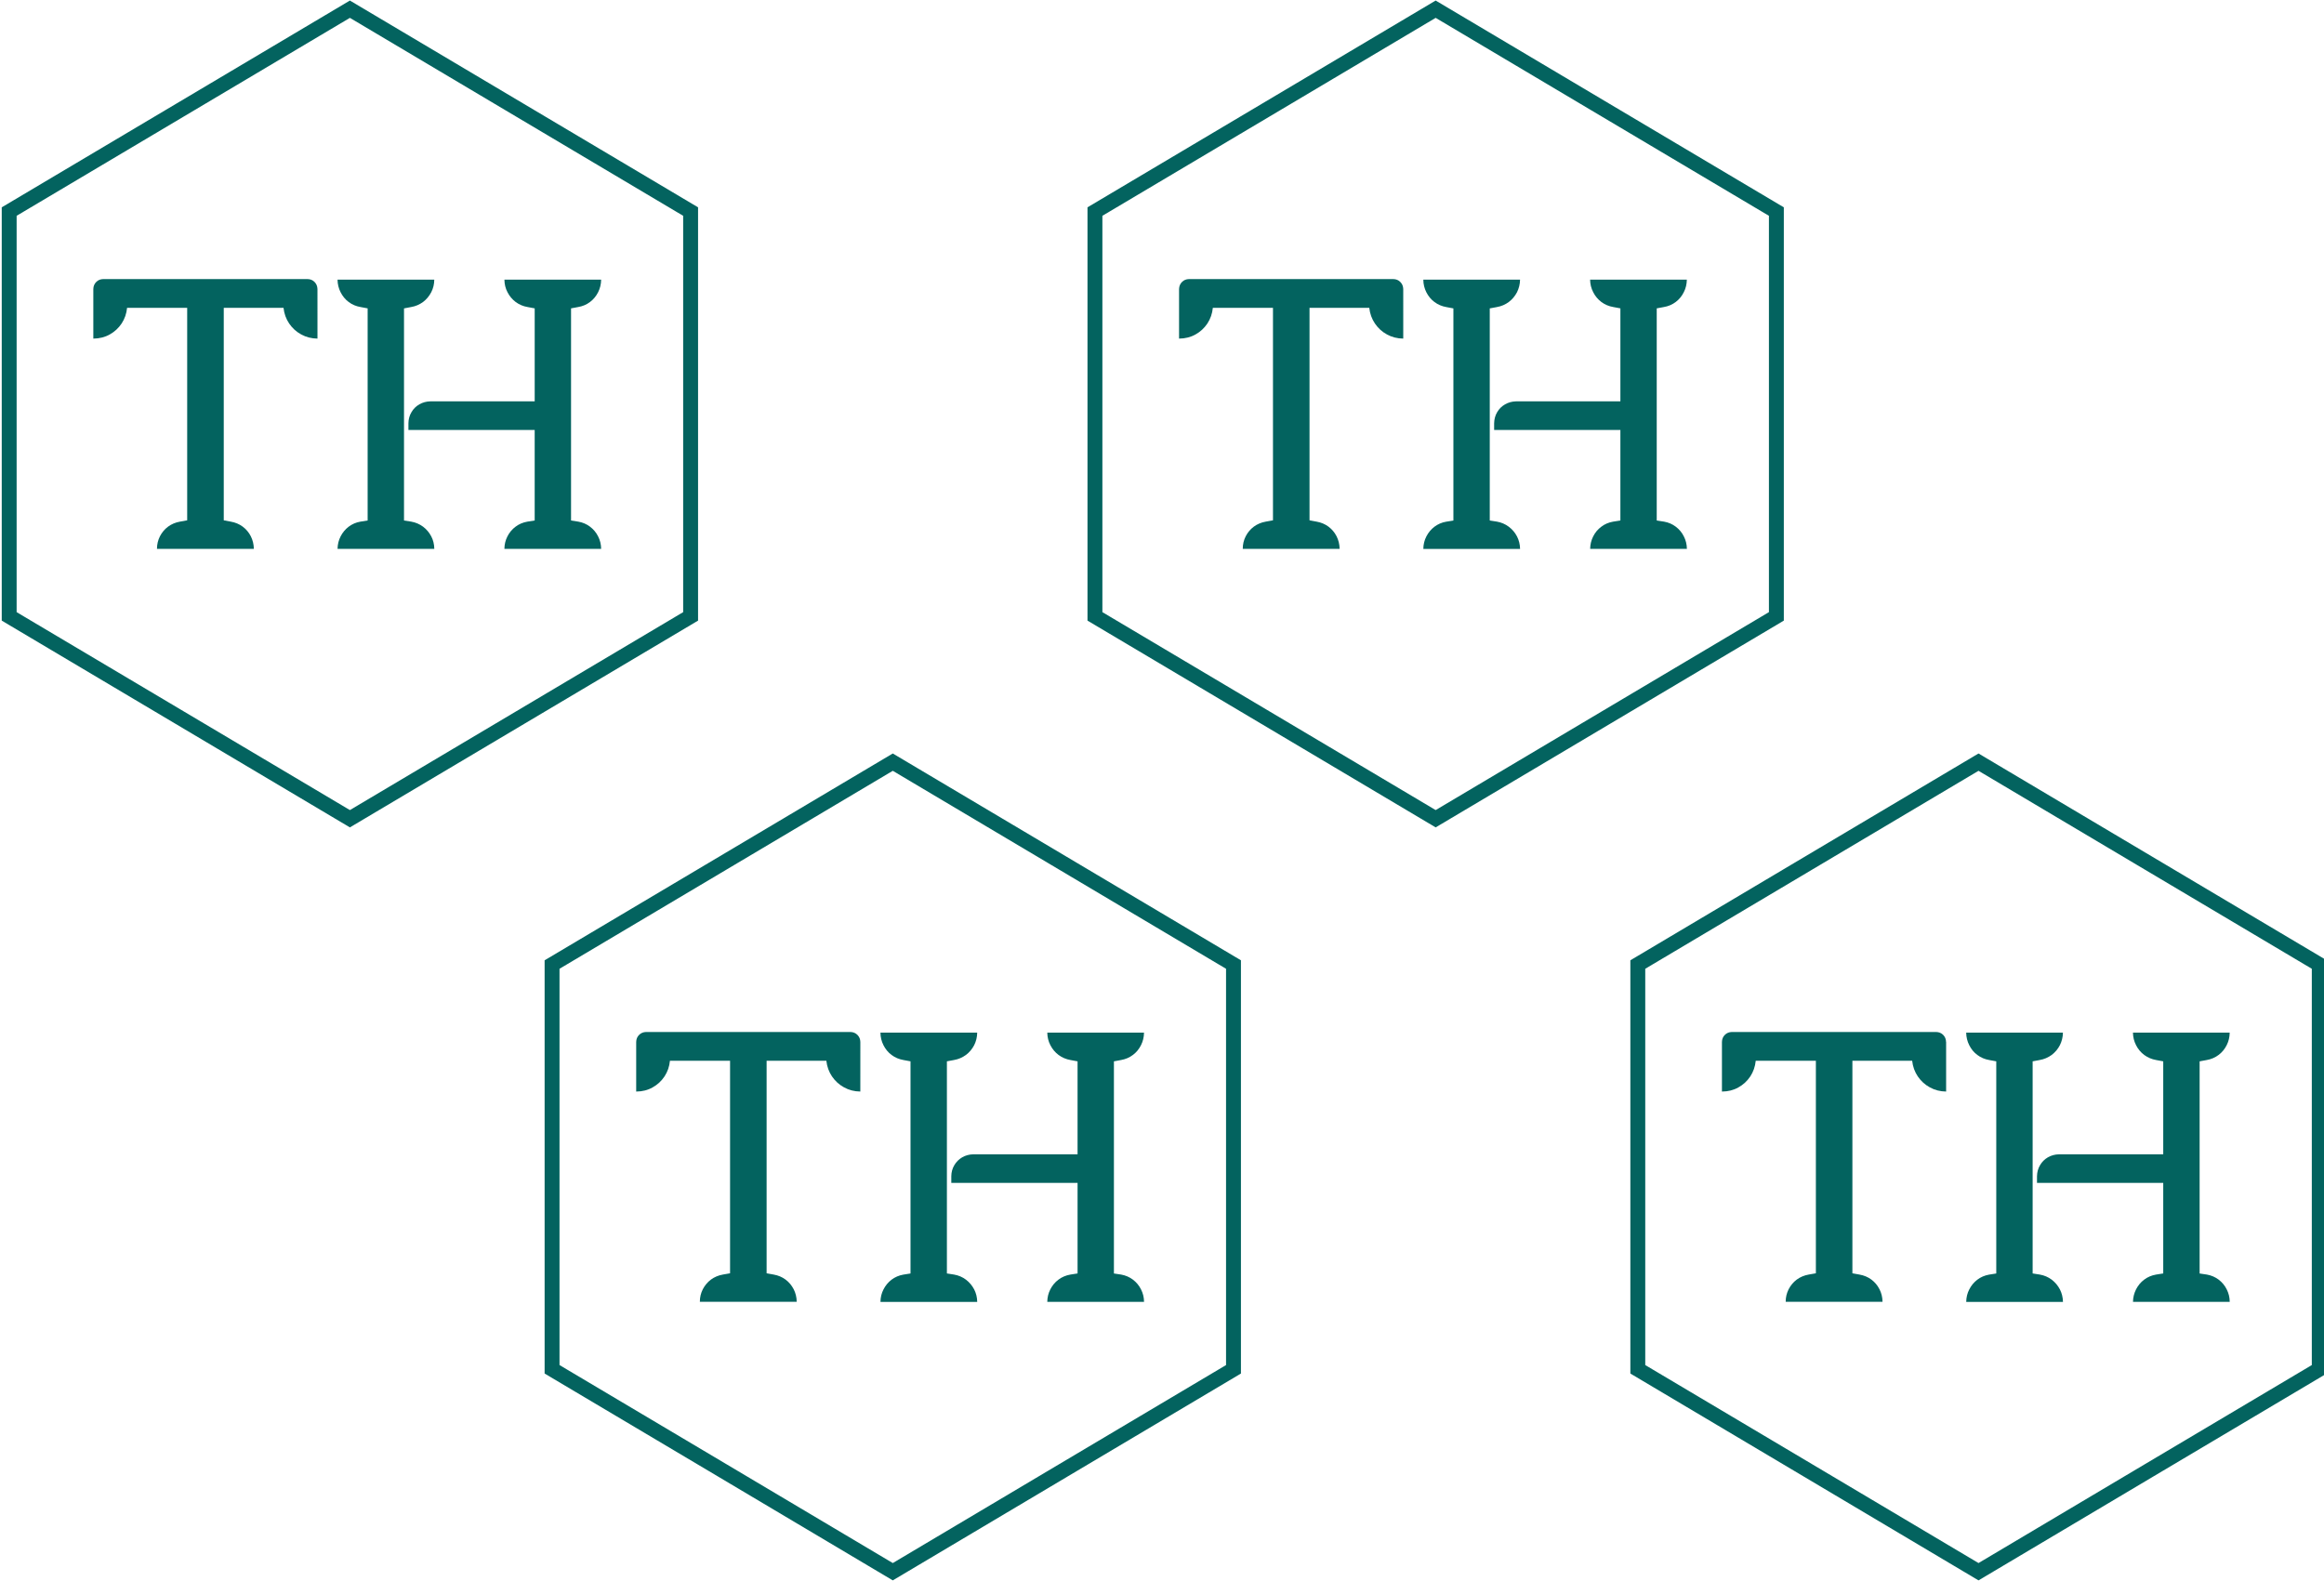 <?xml version="1.0" encoding="utf-8"?>
<!-- Generator: Adobe Illustrator 15.1.0, SVG Export Plug-In . SVG Version: 6.00 Build 0)  -->
<!DOCTYPE svg PUBLIC "-//W3C//DTD SVG 1.1//EN" "http://www.w3.org/Graphics/SVG/1.1/DTD/svg11.dtd">
<svg version="1.1" id="Слой_1" xmlns="http://www.w3.org/2000/svg" xmlns:xlink="http://www.w3.org/1999/xlink" x="0px" y="0px"
	 width="269px" height="183.051px" viewBox="0 0 269 183.051" enable-background="new 0 0 269 183.051" xml:space="preserve">
<polygon fill="none" stroke="#03635F" stroke-width="1.724" stroke-miterlimit="22.926" points="40.5,1.065 60.221,12.78 
	79.938,24.492 79.938,47.922 79.938,71.356 60.221,83.067 40.5,94.782 20.78,83.067 1.063,71.356 1.063,47.922 1.063,24.492 
	20.78,12.78 "/>
<path fill="#03635F" d="M36.746,33.465c-0.008-0.328-0.119-0.599-0.336-0.821c-0.214-0.222-0.493-0.333-0.824-0.336H11.961
	c-0.331,0.004-0.609,0.115-0.823,0.336c-0.217,0.218-0.331,0.489-0.336,0.821v5.734h0.022c0.679-0.008,1.313-0.161,1.876-0.477
	c0.556-0.308,1.02-0.735,1.379-1.272c0.351-0.533,0.564-1.137,0.63-1.814l0,0h6.958v24.6l-0.834,0.152
	c-0.521,0.09-0.981,0.288-1.378,0.579c-0.402,0.3-0.712,0.673-0.94,1.113c-0.226,0.447-0.345,0.931-0.345,1.461l0,0h11.212l0,0
	c-0.006-0.53-0.125-1.009-0.351-1.461c-0.226-0.439-0.533-0.813-0.938-1.113c-0.396-0.295-0.858-0.488-1.379-0.579L25.9,60.236
	v-24.6h6.917l0,0c0.074,0.677,0.292,1.281,0.651,1.814c0.367,0.538,0.831,0.965,1.402,1.272c0.566,0.313,1.197,0.468,1.877,0.477
	l0,0L36.746,33.465L36.746,33.465z M47.601,60.388l-0.837-0.131V49.773v-3.309V35.702l0.813-0.156
	c0.521-0.086,0.981-0.288,1.388-0.583c0.404-0.304,0.717-0.686,0.951-1.133c0.229-0.442,0.347-0.932,0.351-1.457H39.069
	c0.008,0.525,0.127,1.014,0.353,1.457c0.228,0.448,0.534,0.833,0.94,1.133c0.394,0.299,0.858,0.497,1.379,0.583l0.813,0.152v24.559
	l-0.835,0.131c-0.515,0.09-0.969,0.288-1.362,0.587c-0.396,0.304-0.702,0.673-0.932,1.121c-0.226,0.439-0.345,0.923-0.353,1.444
	h11.198c-0.006-0.521-0.123-1.005-0.351-1.444c-0.234-0.448-0.548-0.821-0.946-1.121C48.568,60.676,48.112,60.479,47.601,60.388
	L47.601,60.388z M66.935,60.388c0.513,0.09,0.968,0.288,1.364,0.587c0.395,0.304,0.71,0.673,0.932,1.121
	c0.226,0.439,0.343,0.923,0.351,1.444H58.384l0,0c0.006-0.521,0.123-1.005,0.351-1.444c0.226-0.448,0.536-0.821,0.938-1.121
	c0.396-0.304,0.858-0.497,1.379-0.587l0.837-0.131V49.773H47.275v-0.772c0.006-0.48,0.123-0.903,0.351-1.281
	c0.217-0.386,0.527-0.685,0.909-0.911c0.384-0.217,0.806-0.336,1.276-0.345H61.89V35.698l-0.816-0.152
	c-0.521-0.086-0.981-0.288-1.384-0.583c-0.404-0.304-0.72-0.686-0.948-1.133c-0.234-0.442-0.351-0.932-0.357-1.457l0,0h3.503h4.208
	h3.486c-0.008,0.525-0.127,1.014-0.351,1.457c-0.228,0.448-0.538,0.833-0.94,1.133c-0.396,0.299-0.857,0.497-1.379,0.583
	l-0.815,0.152v24.559L66.935,60.388z"/>
<polygon fill="none" stroke="#03635F" stroke-width="1.724" stroke-miterlimit="22.926" points="166.176,1.065 185.896,12.78 
	205.613,24.492 205.613,47.922 205.613,71.356 185.896,83.067 166.176,94.782 146.456,83.067 126.738,71.356 126.738,47.922 
	126.738,24.492 146.456,12.78 "/>
<path fill="#03635F" d="M162.424,33.465c-0.006-0.328-0.119-0.599-0.339-0.821c-0.214-0.222-0.492-0.333-0.823-0.336h-23.625
	c-0.33,0.004-0.61,0.115-0.823,0.336c-0.22,0.218-0.328,0.489-0.339,0.821v5.734h0.023c0.682-0.008,1.313-0.161,1.877-0.477
	c0.557-0.308,1.02-0.735,1.379-1.272c0.351-0.533,0.564-1.137,0.631-1.814l0,0h6.961v24.6l-0.837,0.152
	c-0.521,0.09-0.98,0.288-1.379,0.579c-0.402,0.3-0.71,0.673-0.938,1.113c-0.228,0.447-0.345,0.931-0.345,1.461l0,0h11.214l0,0
	c-0.009-0.53-0.128-1.009-0.354-1.461c-0.229-0.439-0.534-0.813-0.938-1.113c-0.396-0.295-0.858-0.488-1.38-0.579l-0.813-0.152
	v-24.6h6.916l0,0c0.075,0.677,0.294,1.281,0.653,1.814c0.365,0.538,0.829,0.965,1.4,1.272c0.566,0.313,1.196,0.468,1.88,0.477l0,0
	L162.424,33.465L162.424,33.465z M173.271,60.388l-0.833-0.131V49.773v-3.309V35.702l0.813-0.152
	c0.521-0.09,0.985-0.288,1.387-0.587c0.4-0.3,0.719-0.682,0.953-1.129c0.223-0.446,0.345-0.931,0.354-1.46h-11.197
	c0.004,0.529,0.125,1.014,0.35,1.46c0.229,0.448,0.535,0.83,0.939,1.129c0.398,0.299,0.858,0.497,1.38,0.587l0.813,0.152v24.56
	l-0.831,0.131c-0.514,0.086-0.971,0.288-1.367,0.587c-0.396,0.3-0.701,0.673-0.932,1.121c-0.225,0.439-0.345,0.919-0.35,1.445
	h11.197c-0.009-0.521-0.128-1.005-0.354-1.445c-0.234-0.448-0.55-0.821-0.949-1.121C174.241,60.676,173.782,60.479,173.271,60.388
	L173.271,60.388z M192.608,60.388c0.513,0.09,0.971,0.288,1.363,0.587c0.397,0.304,0.713,0.673,0.931,1.121
	c0.227,0.439,0.346,0.923,0.354,1.444h-11.197l0,0c0.007-0.521,0.127-1.005,0.352-1.444c0.223-0.448,0.534-0.821,0.94-1.121
	c0.394-0.304,0.854-0.497,1.372-0.587l0.835-0.131V49.773h-14.614v-0.772c0.01-0.48,0.126-0.903,0.349-1.281
	c0.22-0.386,0.53-0.685,0.914-0.911c0.386-0.217,0.805-0.336,1.274-0.345h12.077V35.698l-0.814-0.152
	c-0.52-0.086-0.986-0.288-1.386-0.583c-0.4-0.304-0.721-0.686-0.945-1.133c-0.231-0.442-0.353-0.932-0.36-1.457l0,0h3.506h4.207
	h3.485c-0.011,0.525-0.125,1.014-0.354,1.457c-0.223,0.448-0.536,0.833-0.936,1.133c-0.396,0.299-0.855,0.497-1.377,0.583
	l-0.819,0.152v24.559L192.608,60.388z"/>
<polygon fill="none" stroke="#03635F" stroke-width="1.724" stroke-miterlimit="22.926" points="103.339,88.231 123.058,99.946 
	142.775,111.661 142.775,135.093 142.775,158.519 123.058,170.233 103.339,181.953 83.621,170.233 63.901,158.519 63.901,135.093 
	63.901,111.661 83.621,99.946 "/>
<path fill="#03635F" d="M99.584,120.631c-0.006-0.329-0.117-0.604-0.337-0.825c-0.213-0.218-0.49-0.328-0.82-0.337h-23.63
	c-0.331,0.009-0.61,0.119-0.821,0.337c-0.221,0.217-0.33,0.488-0.338,0.825v5.734h0.021c0.683-0.004,1.313-0.159,1.879-0.479
	c0.557-0.305,1.018-0.731,1.377-1.27c0.351-0.533,0.566-1.133,0.63-1.814l0,0h6.959v24.604l-0.835,0.147
	c-0.521,0.091-0.983,0.292-1.377,0.58c-0.404,0.303-0.71,0.677-0.94,1.116c-0.228,0.446-0.345,0.927-0.345,1.457l0,0h11.21l0,0
	c-0.006-0.53-0.124-1.011-0.351-1.457c-0.229-0.439-0.536-0.817-0.94-1.116c-0.394-0.293-0.855-0.489-1.377-0.58l-0.815-0.147
	v-24.608h6.915l0,0c0.074,0.682,0.295,1.285,0.655,1.818c0.366,0.538,0.829,0.961,1.4,1.27c0.564,0.312,1.194,0.472,1.877,0.479l0,0
	L99.584,120.631L99.584,120.631z M110.438,147.554l-0.835-0.131v-10.484v-3.308v-10.764l0.813-0.151
	c0.521-0.09,0.983-0.292,1.387-0.587c0.402-0.295,0.719-0.682,0.955-1.129c0.226-0.448,0.345-0.933,0.351-1.458H101.91
	c0.006,0.525,0.123,1.01,0.351,1.458c0.226,0.447,0.536,0.834,0.938,1.129c0.396,0.3,0.858,0.497,1.379,0.587l0.813,0.151v24.56
	l-0.833,0.132c-0.513,0.09-0.968,0.291-1.364,0.587c-0.394,0.304-0.704,0.678-0.93,1.125c-0.228,0.438-0.345,0.919-0.351,1.444
	h11.198c-0.006-0.521-0.127-1.006-0.351-1.444c-0.236-0.447-0.552-0.825-0.946-1.125
	C111.405,147.841,110.951,147.645,110.438,147.554L110.438,147.554z M129.775,147.554c0.513,0.091,0.967,0.292,1.363,0.588
	c0.396,0.304,0.712,0.678,0.932,1.125c0.228,0.438,0.345,0.919,0.351,1.444h-11.199l0,0c0.006-0.521,0.125-1.006,0.351-1.444
	c0.229-0.447,0.536-0.825,0.94-1.125c0.396-0.301,0.86-0.497,1.379-0.588l0.835-0.131v-10.484h-14.615v-0.771
	c0.006-0.476,0.125-0.902,0.351-1.28c0.222-0.382,0.528-0.682,0.911-0.91c0.382-0.219,0.807-0.337,1.274-0.346h12.079v-10.764
	l-0.813-0.151c-0.521-0.09-0.983-0.292-1.385-0.587c-0.402-0.3-0.719-0.682-0.947-1.129c-0.234-0.448-0.351-0.933-0.359-1.458l0,0
	h3.503h4.209h3.483c-0.006,0.525-0.123,1.01-0.351,1.458c-0.226,0.447-0.534,0.834-0.94,1.129c-0.394,0.3-0.856,0.497-1.377,0.587
	l-0.815,0.151v24.56L129.775,147.554z"/>
<polygon fill="none" stroke="#03635F" stroke-width="1.724" stroke-miterlimit="22.926" points="229.01,88.231 248.729,99.946 
	268.451,111.661 268.451,135.093 268.451,158.519 248.729,170.233 229.01,181.953 209.29,170.233 189.574,158.519 189.574,135.093 
	189.574,111.661 209.29,99.946 "/>
<path fill="#03635F" d="M225.254,120.631c-0.005-0.329-0.115-0.604-0.333-0.825c-0.214-0.218-0.49-0.328-0.825-0.337h-23.627
	c-0.328,0.009-0.607,0.119-0.821,0.337c-0.22,0.217-0.328,0.488-0.336,0.825v5.734h0.021c0.686-0.004,1.313-0.159,1.882-0.479
	c0.556-0.305,1.017-0.731,1.378-1.27c0.348-0.533,0.563-1.133,0.63-1.814l0,0h6.962v24.604l-0.834,0.147
	c-0.521,0.091-0.985,0.292-1.379,0.58c-0.402,0.303-0.711,0.677-0.937,1.116c-0.228,0.446-0.345,0.927-0.345,1.457l0,0H217.9l0,0
	c-0.009-0.53-0.124-1.011-0.354-1.457c-0.224-0.439-0.533-0.817-0.935-1.116c-0.396-0.293-0.857-0.489-1.378-0.58l-0.82-0.147
	v-24.608h6.918l0,0c0.074,0.682,0.294,1.285,0.654,1.818c0.367,0.538,0.831,0.961,1.399,1.27c0.568,0.312,1.194,0.472,1.878,0.479
	l0,0v-5.739h-0.01V120.631z M236.111,147.554l-0.835-0.131v-10.484v-3.308v-10.764l0.813-0.151c0.521-0.09,0.983-0.292,1.388-0.587
	c0.399-0.3,0.72-0.682,0.952-1.129c0.224-0.448,0.345-0.933,0.354-1.458h-11.199c0.009,0.525,0.126,1.01,0.354,1.458
	c0.224,0.447,0.533,0.834,0.937,1.129c0.396,0.3,0.855,0.497,1.377,0.587l0.814,0.151v24.56l-0.833,0.132
	c-0.513,0.09-0.969,0.291-1.36,0.587c-0.396,0.304-0.709,0.678-0.931,1.125c-0.229,0.438-0.345,0.919-0.354,1.444h11.199
	c-0.009-0.521-0.131-1.006-0.354-1.444c-0.234-0.447-0.555-0.825-0.943-1.125C237.076,147.841,236.625,147.645,236.111,147.554
	L236.111,147.554z M255.449,147.554c0.514,0.091,0.964,0.292,1.362,0.588c0.395,0.304,0.71,0.678,0.928,1.125
	c0.224,0.438,0.345,0.919,0.349,1.444h-11.197l0,0c0.009-0.521,0.132-1.006,0.354-1.444c0.229-0.447,0.537-0.825,0.938-1.125
	c0.396-0.301,0.856-0.497,1.378-0.588l0.831-0.131v-10.484h-14.612v-0.771c0.01-0.476,0.125-0.902,0.353-1.28
	c0.22-0.382,0.525-0.682,0.909-0.91c0.384-0.219,0.811-0.337,1.275-0.346h12.075v-10.764l-0.813-0.151
	c-0.521-0.09-0.981-0.292-1.388-0.587c-0.4-0.3-0.718-0.682-0.943-1.129c-0.232-0.448-0.353-0.933-0.361-1.458l0,0h3.505h4.212h3.48
	c-0.005,0.525-0.123,1.01-0.35,1.458c-0.227,0.447-0.537,0.834-0.939,1.129c-0.395,0.3-0.855,0.497-1.376,0.587l-0.815,0.151v24.56
	L255.449,147.554z"/>
</svg>

